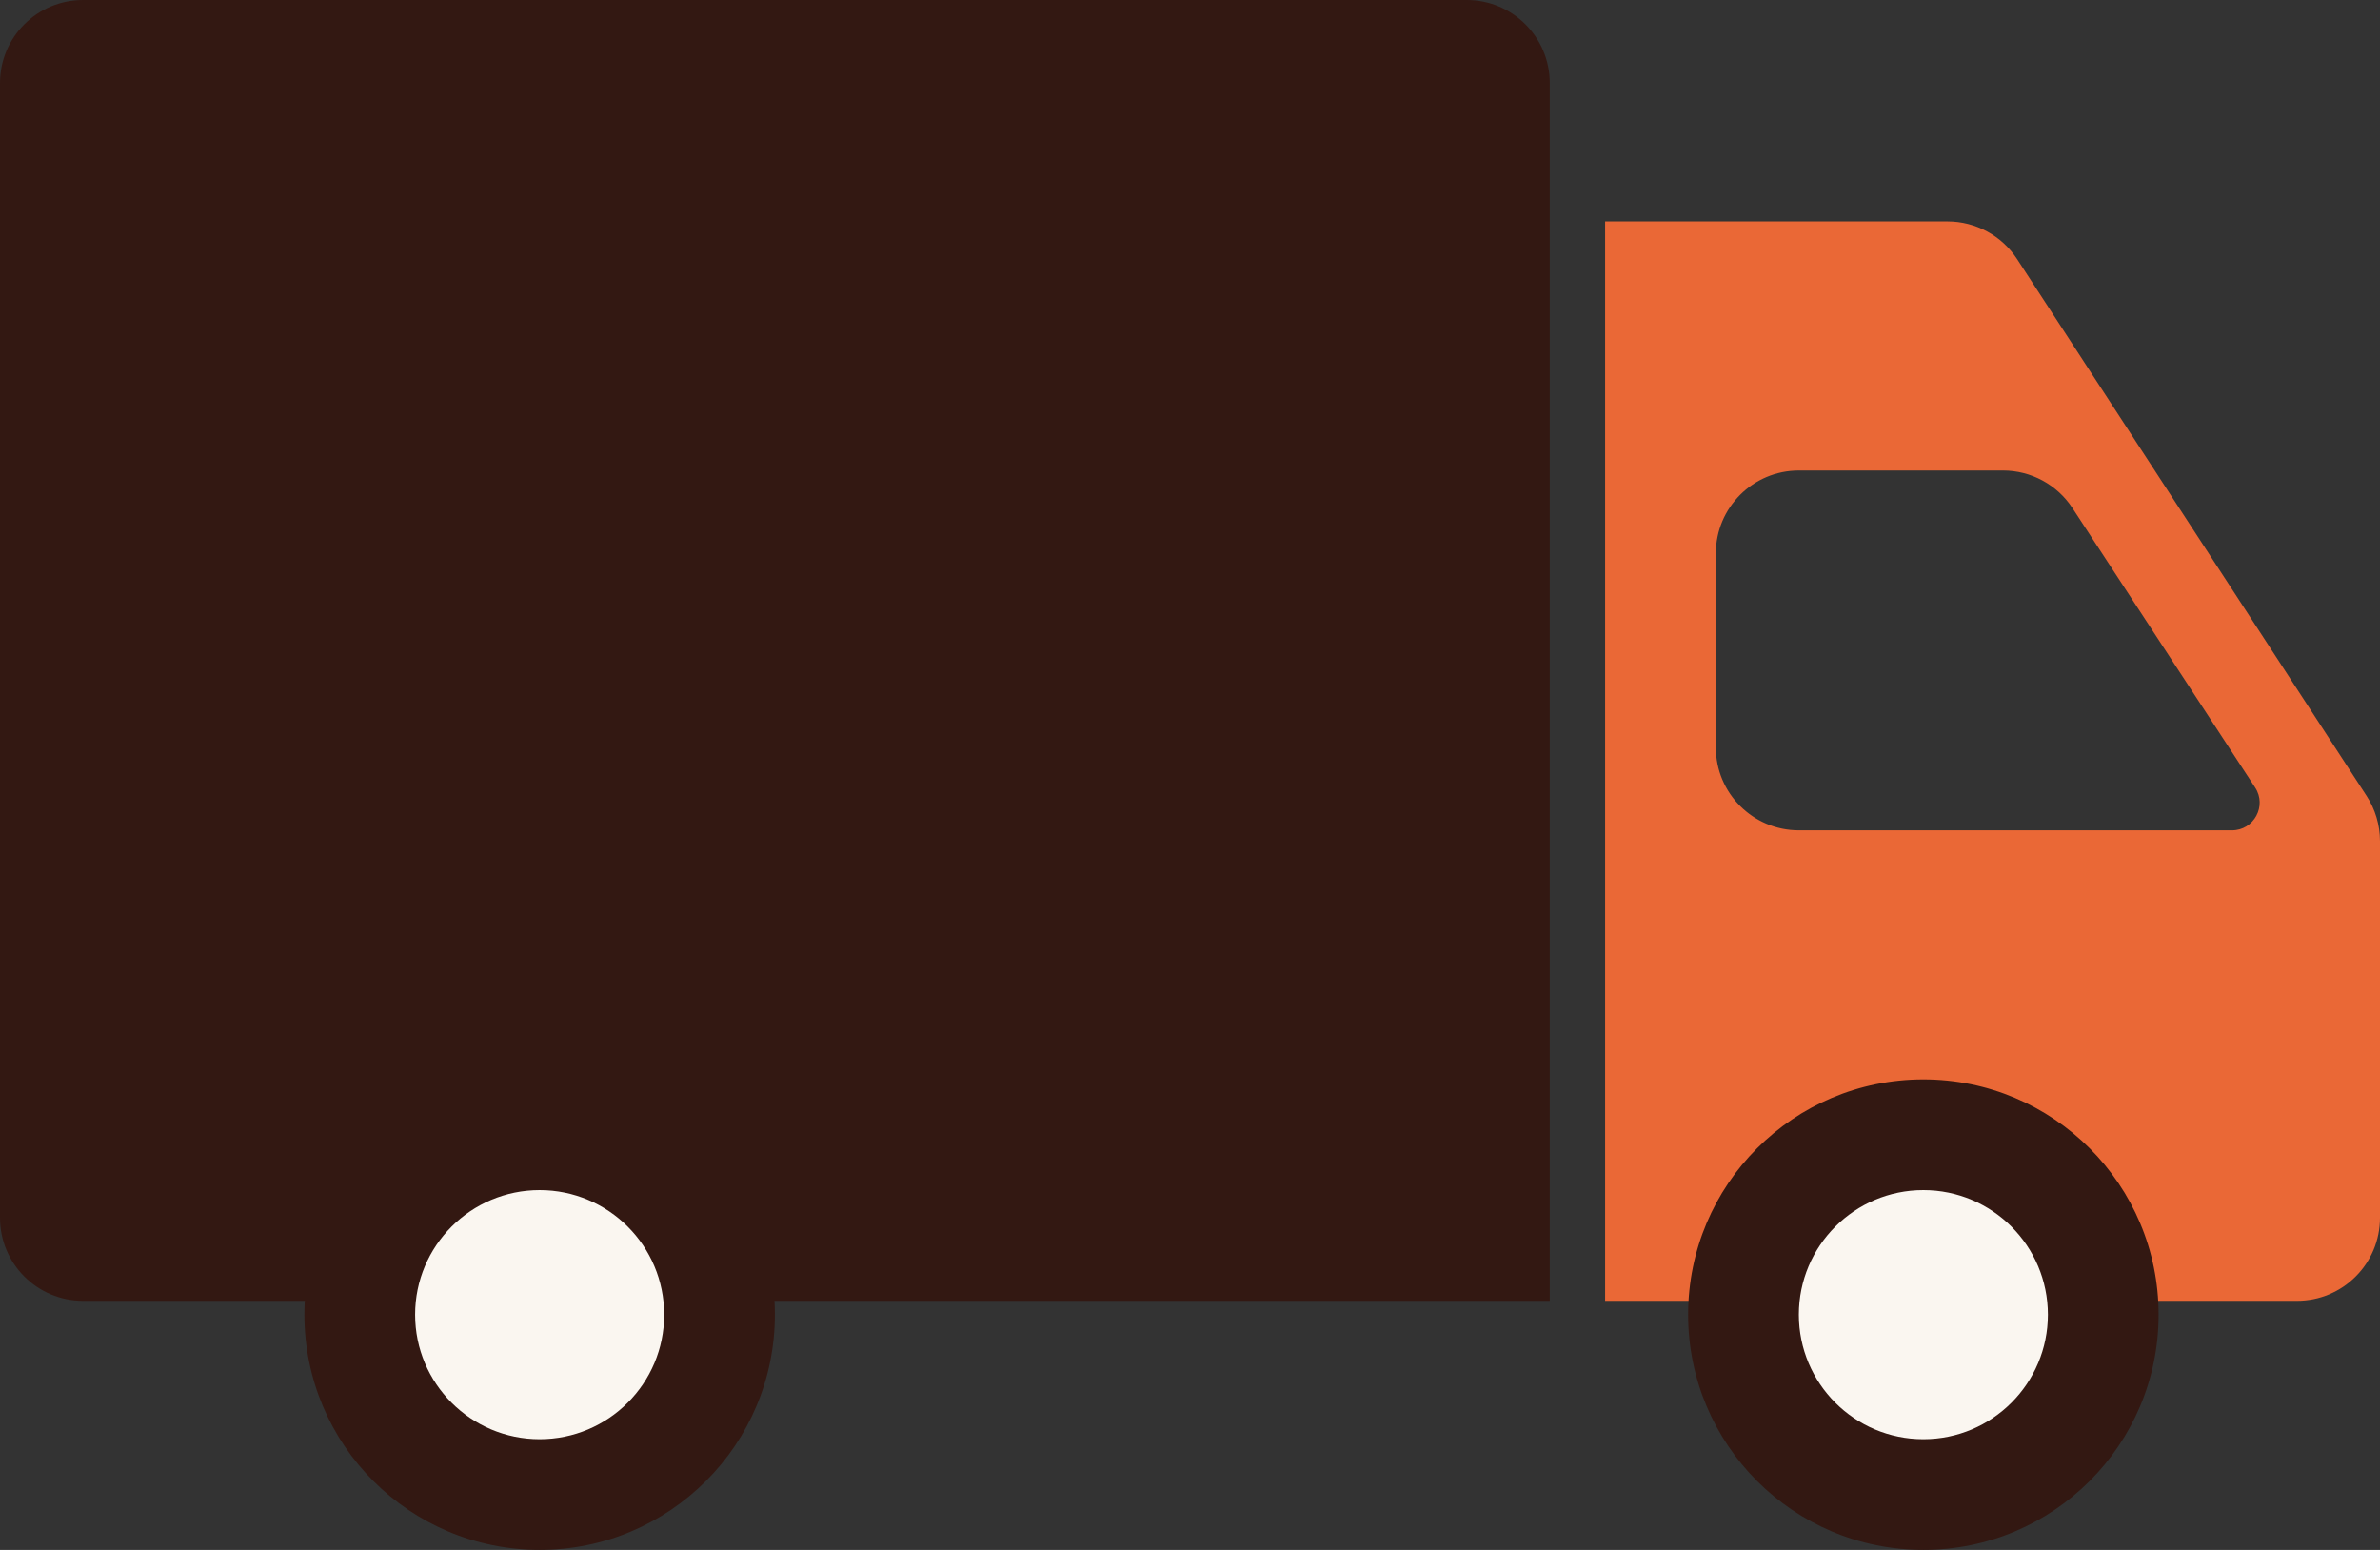 <svg width="86" height="56" viewBox="0 0 86 56" fill="none" xmlns="http://www.w3.org/2000/svg">
<rect x="0" y="0" width="86" height="56" fill="#333333" stroke="none"/>
<path d="M0 3C0 1.343 1.343 0 3 0H53C54.657 0 56 1.343 56 3V47H3C1.343 47 0 45.657 0 44V3Z" fill="#331812"/>
<path fill-rule="evenodd" clip-rule="evenodd" d="M70.374 8H58V47H83C84.657 47 86 45.657 86 44V30.391C86 29.809 85.831 29.241 85.514 28.754L72.888 9.363C72.334 8.513 71.388 8 70.374 8ZM72.377 17H65C63.343 17 62 18.343 62 20V27C62 28.657 63.343 30 65 30H80.651C81.446 30 81.923 29.118 81.488 28.453L74.888 18.358C74.334 17.511 73.39 17 72.377 17Z" fill="#EA6836"/>
<circle cx="19.5" cy="47.5" r="8.5" fill="#331812"/>
<circle cx="69.5" cy="47.5" r="8.5" fill="#331812"/>
<circle cx="69.5" cy="47.5" r="4.5" fill="#FAF6F0"/>
<circle cx="19.5" cy="47.5" r="4.5" fill="#FAF6F0"/>
</svg>

